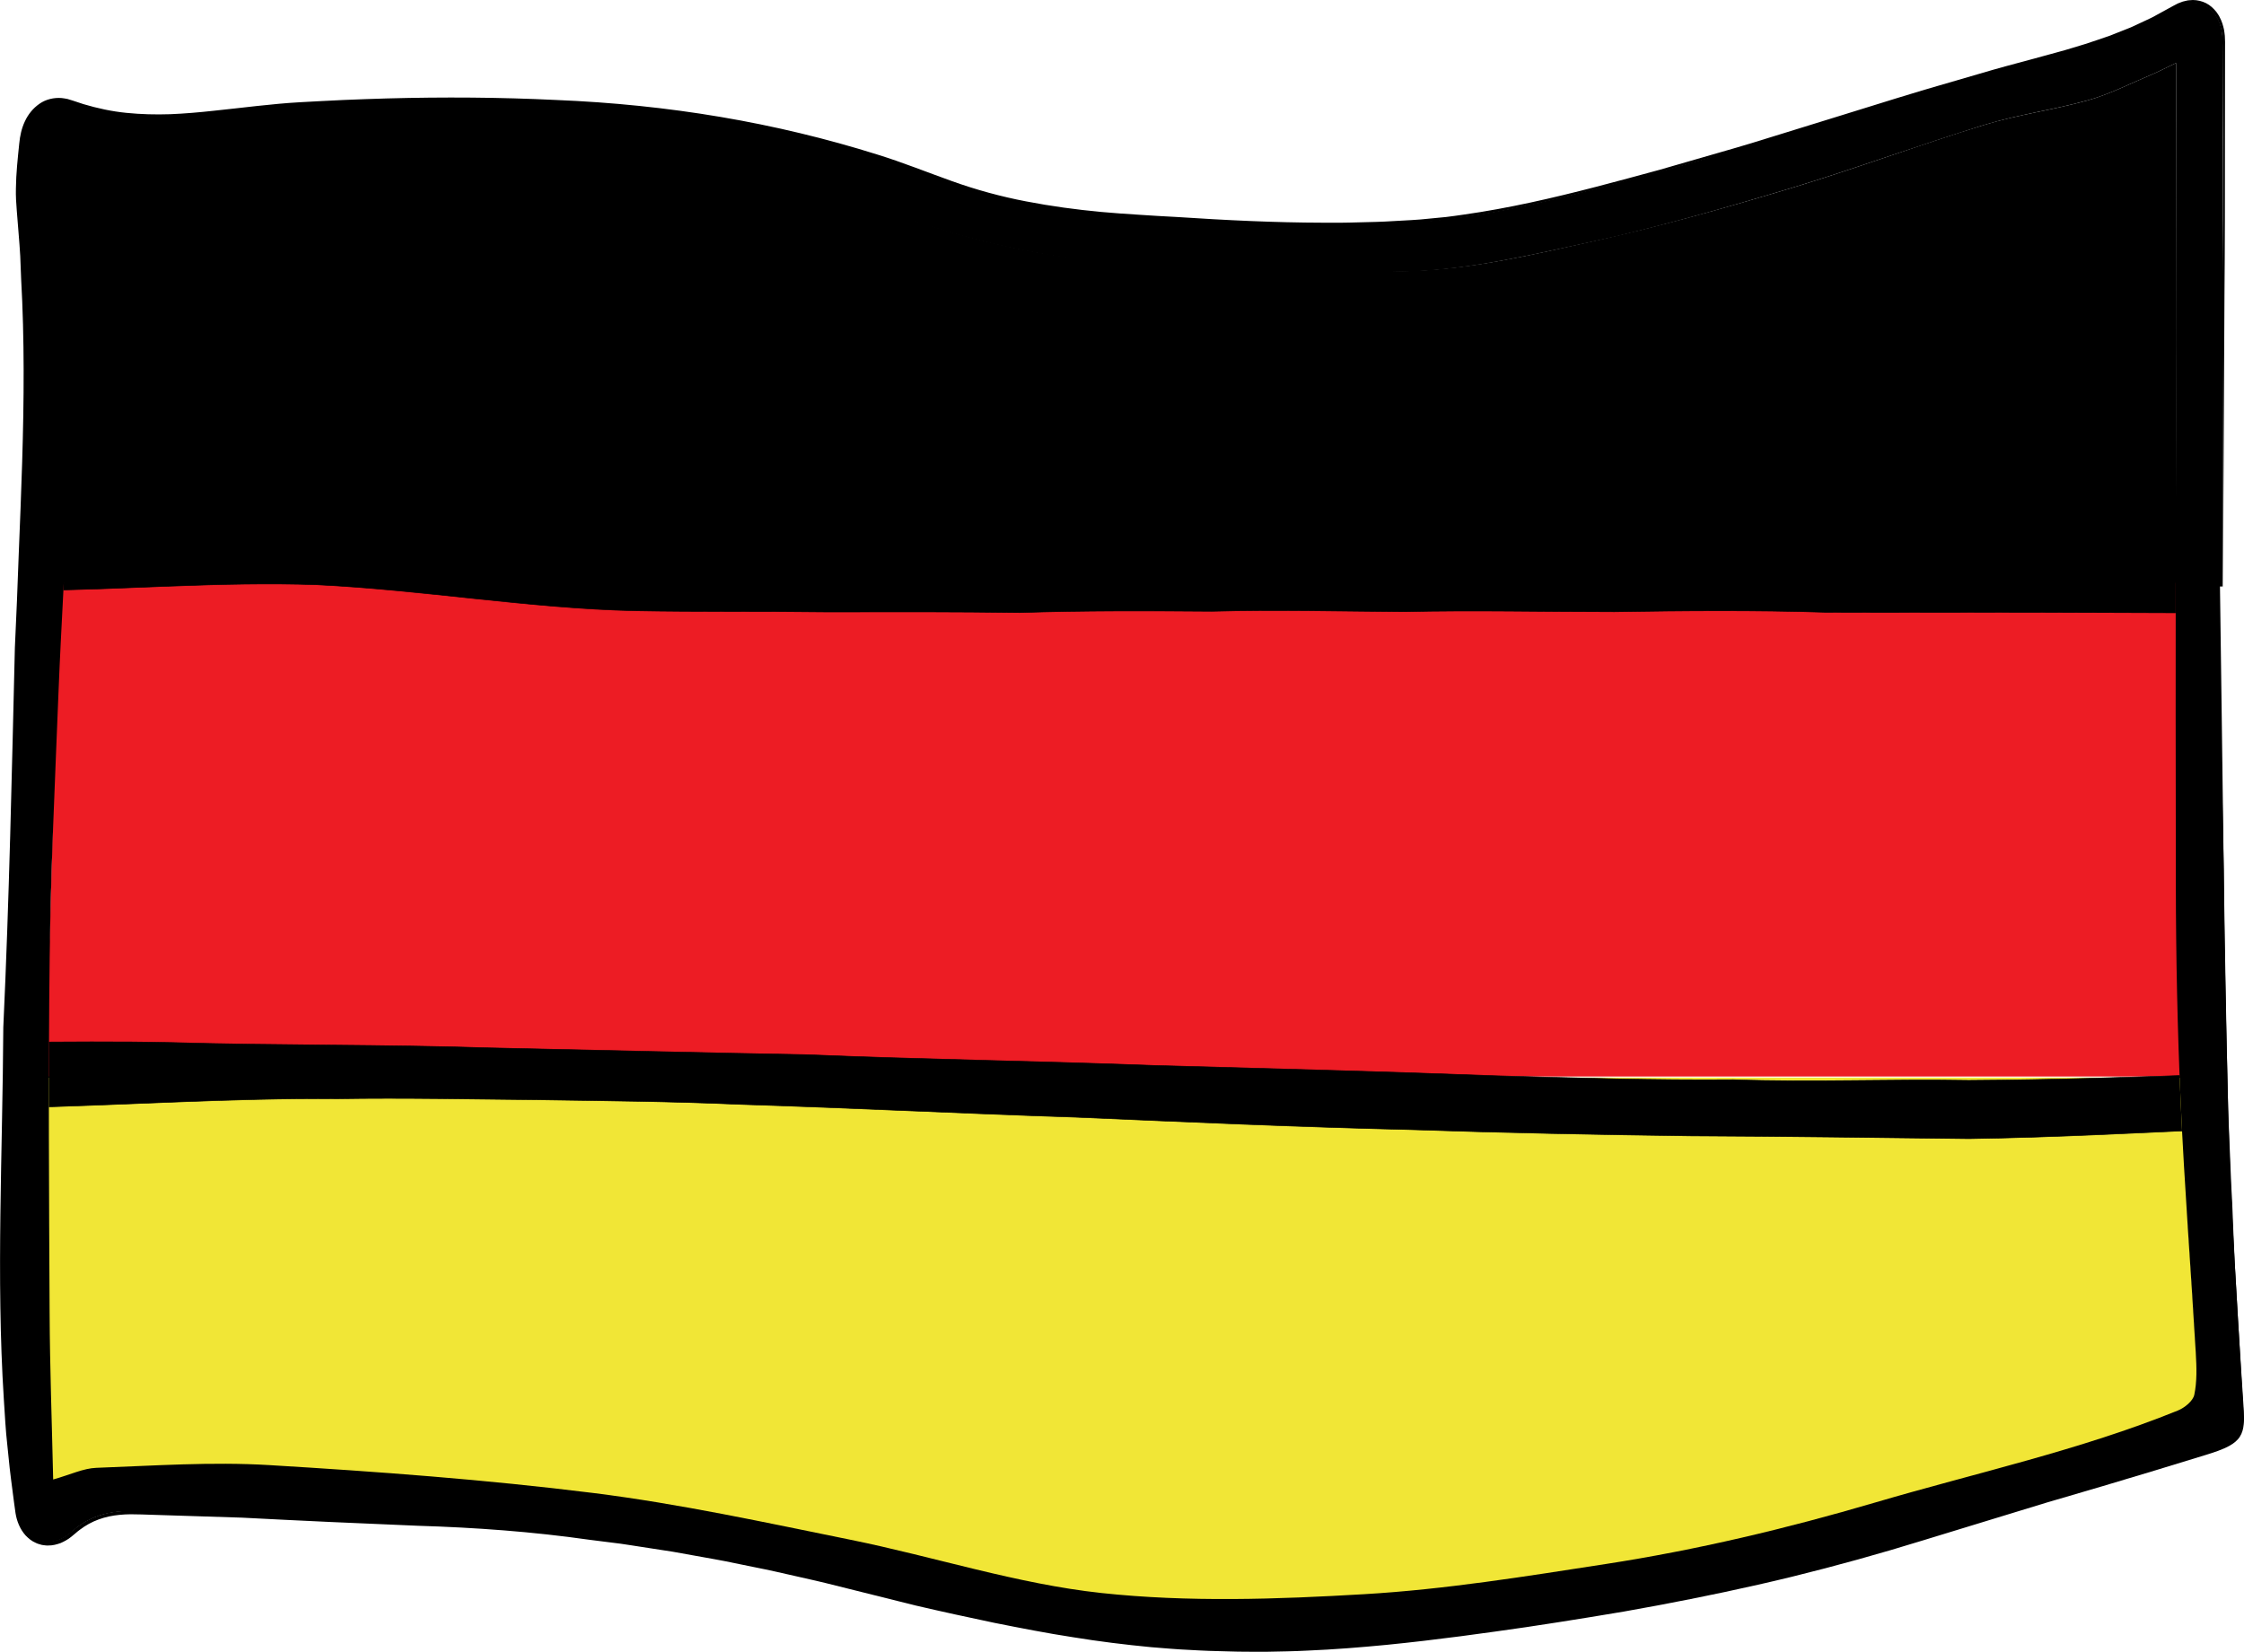 <?xml version="1.0" encoding="utf-8"?>
<!-- Generator: Adobe Illustrator 16.0.1, SVG Export Plug-In . SVG Version: 6.00 Build 0)  -->
<!DOCTYPE svg PUBLIC "-//W3C//DTD SVG 1.1//EN" "http://www.w3.org/Graphics/SVG/1.1/DTD/svg11.dtd">
<svg version="1.1" id="Layer_1" xmlns="http://www.w3.org/2000/svg" xmlns:xlink="http://www.w3.org/1999/xlink" x="0px" y="0px"
	 width="961.432px" height="707.911px" viewBox="0 0 961.432 707.911" enable-background="new 0 0 961.432 707.911"
	 xml:space="preserve">
<g>
	<path d="M951.139,251.366c1.109,75.055,1.695,150.117,3.529,225.15c1.055,42.389,4.081,84.732,6.425,127.086
		c0.661,11.885-1.014,14.902-15.056,19.178c-40.836,12.449-81.858,24.209-122.611,36.936
		c-47.971,14.992-96.783,25.662-146.264,33.434c-65.631,10.305-131.58,18.604-197.859,10.766
		c-35.873-4.238-71.478-12.559-106.592-21.576c-56.277-14.447-113.127-24.512-170.879-28.221
		c-47.316-3.033-94.729-4.301-142.1-6.418c-10.657-0.477-20.197,0.877-29.021,8.811c-9.299,8.375-20.831,4.129-22.665-8.732
		c-3.315-23.143-6.094-46.572-6.479-69.928c-0.745-44.889-0.234-89.812,0.807-134.701c1.592-68.707,3.825-137.406,6.272-206.085
		c1.758-49.08,4.584-98.099-0.696-147.166c-1.048-9.623,0.083-19.611,1.075-29.331C10.32,47.964,19.537,39.548,30.78,43.76
		c32.371,12.125,64.35,3.212,96.604,1.075c93.528-6.19,185.845-2.585,275.375,32.04c24.458,9.458,51.549,13.663,77.743,15.669
		c42.188,3.219,84.844,5.811,126.893,2.626c35.13-2.654,70.01-12.498,104.339-21.817c48.64-13.194,96.438-29.8,145.069-43.049
		c25.657-6.997,51.411-12.422,74.738-26.657c10.926-6.679,20.735,0.648,20.742,13.967c0.041,77.915,0.014,155.824,0.014,233.739
		C951.918,251.359,951.531,251.359,951.139,251.366z M932.334,26.988c-4.791,2.288-7.632,3.777-10.575,5.018
		c-8.961,3.757-17.723,8.286-26.967,10.905c-14.737,4.164-30.062,6.136-44.689,10.616c-27.813,8.521-55.14,18.791-82.987,27.167
		c-27.851,8.375-55.893,16.323-84.23,22.609c-26.05,5.784-52.526,12.14-78.936,12.843c-43.614,1.165-87.422-0.469-130.934-3.964
		c-25.719-2.061-51.604-7.92-76.351-15.717C361.916,85.526,327.76,71.788,291.473,68.5c-39.416-3.571-79.053-4.729-118.62-5.825
		c-19.584-0.538-39.754-1.248-58.725,2.854c-27.87,6.012-54.851,7.452-81.887-1.93c-8.064-2.799-8.438,0.345-7.638,7.293
		c1.861,16.289,4.067,32.619,4.48,48.984c0.711,28.718,0.725,57.477,0.015,86.201c-0.745,30.316-2.854,60.6-4.047,90.909
		c-1.475,37.734-3.288,75.476-3.764,113.224c-0.627,50.867-0.275,101.746-0.027,152.619c0.104,23.299,0.972,46.592,1.523,71.236
		c7.417-2.082,12.925-4.799,18.516-4.998c24.65-0.904,49.425-2.646,73.979-1.172c46.412,2.791,92.881,6.203,139.018,11.973
		c36.955,4.633,73.56,12.615,110.142,20.039c35.908,7.287,71.3,18.916,107.495,22.816c37.184,4.006,75.173,2.695,112.632,0.496
		c34.61-2.031,69.077-7.631,103.428-12.932c39.029-6.025,77.404-15.166,115.505-26.381c43.317-12.746,87.504-22.328,129.602-39.402
		c2.861-1.158,6.479-4.061,7.038-6.77c1.192-5.68,0.985-11.795,0.643-17.682c-2.097-35.922-4.889-71.809-6.487-107.758
		c-1.386-31.006-2.021-62.08-2.067-93.121c-0.192-96.858,0.034-193.71,0.11-290.568C932.348,68.748,932.334,48.895,932.334,26.988z"
		/>
	<g>
		<path fill="none" d="M951.139,251.366c1.109,75.055,1.695,150.117,3.529,225.15c1.055,42.389,4.081,84.732,6.425,127.086
			c0.661,11.885-1.014,14.902-15.056,19.178c-40.836,12.449-81.858,24.209-122.611,36.936
			c-47.971,14.992-96.783,25.662-146.264,33.434c-65.631,10.305-131.58,18.604-197.859,10.766
			c-35.873-4.238-71.478-12.559-106.592-21.576c-56.277-14.447-113.127-24.512-170.879-28.221
			c-47.316-3.033-94.729-4.301-142.1-6.418c-10.657-0.477-20.197,0.877-29.021,8.811c-9.299,8.375-20.831,4.129-22.665-8.732
			c-3.315-23.143-6.094-46.572-6.479-69.928c-0.745-44.889-0.234-89.812,0.807-134.701c1.592-68.707,3.825-137.406,6.272-206.085
			c1.758-49.08,4.584-98.099-0.696-147.166c-1.048-9.623,0.083-19.611,1.075-29.331C10.32,47.964,19.537,39.548,30.78,43.76
			c32.371,12.125,64.35,3.212,96.604,1.075c93.528-6.19,185.845-2.585,275.375,32.04c24.458,9.458,51.549,13.663,77.743,15.669
			c42.188,3.219,84.844,5.811,126.893,2.626c35.13-2.654,70.01-12.498,104.339-21.817c48.64-13.194,96.438-29.8,145.069-43.049
			c25.657-6.997,51.411-12.422,74.738-26.657c10.926-6.679,20.735,0.648,20.742,13.967c0.041,77.915,0.014,155.824,0.014,233.739
			C951.918,251.359,951.531,251.359,951.139,251.366z M932.334,26.988c-4.791,2.288-7.632,3.777-10.575,5.018
			c-8.961,3.757-17.723,8.286-26.967,10.905c-14.737,4.164-30.062,6.136-44.689,10.616c-27.813,8.521-55.14,18.791-82.987,27.167
			c-27.851,8.375-55.893,16.323-84.23,22.609c-26.05,5.784-52.526,12.14-78.936,12.843c-43.614,1.165-87.422-0.469-130.934-3.964
			c-25.719-2.061-51.604-7.92-76.351-15.717C361.916,85.526,327.76,71.788,291.473,68.5c-39.416-3.571-79.053-4.729-118.62-5.825
			c-19.584-0.538-39.754-1.248-58.725,2.854c-27.87,6.012-54.851,7.452-81.887-1.93c-8.064-2.799-8.438,0.345-7.638,7.293
			c1.861,16.289,4.067,32.619,4.48,48.984c0.711,28.718,0.725,57.477,0.015,86.201c-0.745,30.316-2.854,60.6-4.047,90.909
			c-1.475,37.734-3.288,75.476-3.764,113.224c-0.627,50.867-0.275,101.746-0.027,152.619c0.104,23.299,0.972,46.592,1.523,71.236
			c7.417-2.082,12.925-4.799,18.516-4.998c24.65-0.904,49.425-2.646,73.979-1.172c46.412,2.791,92.881,6.203,139.018,11.973
			c36.955,4.633,73.56,12.615,110.142,20.039c35.908,7.287,71.3,18.916,107.495,22.816c37.184,4.006,75.173,2.695,112.632,0.496
			c34.61-2.031,69.077-7.631,103.428-12.932c39.029-6.025,77.404-15.166,115.505-26.381c43.317-12.746,87.504-22.328,129.602-39.402
			c2.861-1.158,6.479-4.061,7.038-6.77c1.192-5.68,0.985-11.795,0.643-17.682c-2.097-35.922-4.889-71.809-6.487-107.758
			c-1.386-31.006-2.021-62.08-2.067-93.121c-0.192-96.858,0.034-193.71,0.11-290.568C932.348,68.748,932.334,48.895,932.334,26.988z
			"/>
		<g>
			<path d="M931.985,26.988c0.018,0,0.032,0.168,0.049,0.502c0.01,0.334,0.022,0.833,0.042,1.497
				c0.016,1.327,0.039,3.311,0.07,5.933c0.021,5.244,0.055,13.045,0.098,23.272c0.048,20.454,0.118,50.614,0.209,89.436
				c-0.438,38.803-0.35,86.25,0.204,141.326c0.257,27.529,0.373,56.953,0.351,88.144c0.133,15.591,0.269,31.623,0.407,48.08
				c0.223,8.229,0.448,16.561,0.677,24.996c0.11,4.221,0.223,8.465,0.334,12.736c0.139,4.27,0.149,8.572,0.408,12.889
				c0.903,17.271,1.841,34.951,2.898,53.021c0.58,9.033,1.168,18.164,1.762,27.393c0.303,4.613,0.605,9.25,0.912,13.912
				c0.29,4.662,0.66,9.338,0.863,14.064c0.137,4.732,0.08,9.494-1.018,14.258c-0.436,1.195-1.205,2.203-2.078,3.055
				c-0.853,0.885-1.841,1.613-2.872,2.271c-1.03,0.66-2.192,1.141-3.302,1.555l-3.364,1.301c-2.246,0.869-4.496,1.74-6.753,2.613
				c-2.26,0.865-4.506,1.785-6.813,2.547c-4.594,1.594-9.206,3.195-13.842,4.805c-18.646,6.125-37.896,11.502-57.465,16.926
				c-4.899,1.322-9.821,2.65-14.765,3.982c-4.942,1.33-9.91,2.65-14.872,4.055c-9.928,2.793-19.99,5.498-30.106,8.281
				c-20.252,5.514-40.987,10.432-62.104,15.23l-3.981,0.783c-1.329,0.264-2.675,0.443-4.013,0.67
				c-2.679,0.438-5.362,0.873-8.05,1.311c-5.371,0.896-10.763,1.795-16.172,2.697c-10.837,1.65-21.75,3.312-32.736,4.986
				c-5.498,0.814-11.014,1.633-16.548,2.453l-4.153,0.617l-4.174,0.529c-2.785,0.354-5.574,0.711-8.368,1.066
				c-2.794,0.359-5.593,0.719-8.396,1.078l-4.207,0.543c-1.405,0.17-2.819,0.27-4.23,0.408c-5.647,0.52-11.313,1.045-16.998,1.57
				c-22.766,1.426-45.838,2.352-69.2,2.244c-11.683,0.002-23.427-0.527-35.221-1.283c-2.942-0.264-5.891-0.525-8.843-0.789
				l-4.43-0.396c-1.476-0.166-2.946-0.381-4.422-0.568c-2.948-0.393-5.9-0.783-8.857-1.176c-2.943-0.463-5.876-1.021-8.821-1.531
				c-5.896-0.955-11.722-2.322-17.602-3.508c-2.934-0.621-5.848-1.332-8.779-1.994c-2.927-0.676-5.864-1.33-8.787-2.051
				c-11.713-2.801-23.451-5.709-35.288-8.4c-2.952-0.705-5.934-1.277-8.903-1.926c-2.979-0.619-5.941-1.283-8.941-1.867
				c-5.985-1.205-11.984-2.414-17.998-3.625c-12.023-2.4-24.104-4.814-36.233-7.236c-6.094-1.051-12.198-2.104-18.316-3.16
				c-3.061-0.506-6.11-1.115-9.189-1.543c-3.076-0.436-6.156-0.873-9.24-1.311c-6.17-0.852-12.332-1.822-18.539-2.596
				c-6.22-0.693-12.451-1.391-18.695-2.088c-3.122-0.352-6.246-0.705-9.374-1.059l-4.694-0.533l-4.708-0.438
				c-6.281-0.59-12.575-1.182-18.88-1.773c-3.152-0.301-6.309-0.6-9.467-0.9c-3.158-0.307-6.328-0.52-9.497-0.785
				c-6.338-0.514-12.688-1.027-19.052-1.543c-6.346-0.646-12.715-1.148-19.098-1.617c-6.385-0.451-12.78-0.9-19.188-1.354
				c-1.602-0.102-3.205-0.227-4.809-0.305l-4.811-0.148c-3.209-0.094-6.42-0.188-9.634-0.279c-3.212-0.152-6.435-0.049-9.657,0.008
				c-3.223,0.059-6.448,0.119-9.676,0.178c-12.911,0.412-25.869,1.076-38.883,1.605c-0.832,0.018-1.58,0.107-2.355,0.172
				c-0.771,0.053-1.542,0.258-2.313,0.377c-0.77,0.17-1.538,0.381-2.308,0.57l-2.305,0.699l-4.635,1.529l-2.345,0.75l-3.25,0.959
				l-0.472,0.137l-0.234,0.07l-0.059,0.018c-0.008-0.012-0.004-0.039-0.006-0.057l-0.002-0.125l-0.021-0.986l-0.042-1.965
				l-0.044-2.494l-0.079-4.898c-0.04-3.27-0.081-6.539-0.122-9.812c-0.222-12.838-0.443-25.637-0.664-38.395
				c-0.322-12.764-0.414-25.48-0.589-38.154c-0.303-25.348-0.841-50.52-0.564-75.498c0.283-12.502,0.565-24.951,0.847-37.352
				c0.064-3.1,0.128-6.195,0.192-9.287c0.066-3.094,0.091-6.184,0.243-9.27c0.225-6.17,0.449-12.328,0.674-18.473
				c0.416-12.289,0.69-24.529,0.888-36.72c0.312-12.186,0.467-24.323,0.403-36.415c0.753-24.145,2.409-53.064,3.381-79.005
				c0.277-6.485,0.547-12.788,0.804-18.788c0.251-6,0.603-11.694,0.646-16.975c0.227-10.555,0.49-19.419,0.807-25.632
				c-0.026-2.334-0.054-4.741-0.082-7.215c-0.025-2.474-0.018-5.013-0.121-7.609c-0.135-5.194-0.275-10.622-0.42-16.224
				c-0.111-5.601-0.227-11.376-0.343-17.265c-0.024-1.472-0.05-2.951-0.074-4.438l-0.035-2.232l-0.113-2.229
				c-0.153-2.976-0.307-5.972-0.461-8.982c-0.885-12.038-2.292-24.277-3.62-36.298c-0.161-1.493-0.344-3.014-0.406-4.598
				c-0.039-0.787-0.02-1.614,0.075-2.474c0.14-0.866,0.34-1.842,1.063-2.761c0.201-0.213,0.409-0.425,0.629-0.613
				c0.243-0.153,0.496-0.299,0.75-0.433c0.5-0.187,1.035-0.345,1.493-0.354c0.964-0.096,1.785,0.052,2.588,0.199
				c1.573,0.325,3.036,0.888,4.384,1.321c5.459,1.931,10.964,3.343,16.35,4.4c10.781,2.131,21.792,2.593,32.653,2.029
				c5.434-0.325,10.835-0.905,16.194-1.681c5.365-0.764,10.646-1.848,15.943-2.894c10.647-2.152,21.432-2.858,32.087-3.014
				c10.667-0.14,21.231,0.231,31.712,0.498c5.242,0.134,10.466,0.267,15.67,0.399c5.204,0.127,10.388,0.29,15.552,0.496
				c5.163,0.192,10.308,0.384,15.432,0.575c2.562,0.101,5.118,0.201,7.669,0.302c2.551,0.134,5.097,0.268,7.637,0.402
				c10.158,0.575,20.248,0.917,30.227,1.722c4.995,0.337,9.968,0.673,14.919,1.007c4.944,0.291,9.903,0.685,14.811,1.293
				c19.594,2.946,37.969,8.453,55.664,14.279c17.71,5.828,34.802,12.133,52.069,17.092c8.617,2.537,17.301,4.611,25.979,6.521
				c2.182,0.426,4.36,0.85,6.537,1.273l3.266,0.628l3.279,0.532l6.556,1.046l6.579,0.839c2.188,0.308,4.39,0.503,6.59,0.696
				c2.2,0.188,4.395,0.423,6.6,0.57c4.413,0.26,8.826,0.52,13.243,0.78c4.416,0.246,8.836,0.493,13.263,0.74
				c2.214,0.106,4.426,0.271,6.646,0.323c2.22,0.062,4.439,0.123,6.663,0.185c7.271,0.247,14.406,0.489,21.467,0.729
				c3.526,0.175,7.042,0.153,10.543,0.218c3.501,0.054,6.991,0.107,10.479,0.16c3.486,0.062,6.971,0.123,10.457,0.186
				c1.744,0.023,3.489,0.087,5.236,0.08c1.747-0.016,3.496-0.032,5.248-0.049c7.01-0.054,14.067-0.108,21.238-0.164
				c1.793-0.012,3.592-0.024,5.398-0.037c1.797-0.084,3.602-0.169,5.415-0.254c1.812-0.105,3.639-0.132,5.467-0.303
				c1.828-0.172,3.666-0.345,5.515-0.519c7.396-0.696,14.921-1.869,22.654-3.191c3.859-0.722,7.776-1.456,11.748-2.262
				c3.967-0.84,8.004-1.656,12.101-2.583c8.194-1.807,16.693-3.711,25.47-5.873c24.473-6.021,48.188-12.671,70.231-19.205
				c1.38-0.401,2.753-0.801,4.12-1.197c1.358-0.421,2.711-0.84,4.058-1.257c2.69-0.836,5.354-1.663,7.99-2.481
				c2.638-0.817,5.245-1.626,7.822-2.425c2.576-0.803,5.104-1.667,7.608-2.481c10.007-3.314,19.497-6.458,28.341-9.388
				c2.217-0.717,4.402-1.423,6.556-2.119c2.165-0.667,4.298-1.325,6.399-1.973c4.201-1.299,8.274-2.56,12.223-3.78
				c0.99-0.294,1.955-0.635,2.942-0.886c0.987-0.255,1.965-0.507,2.935-0.758c1.939-0.502,3.847-0.995,5.72-1.48
				c1.864-0.521,3.729-0.877,5.55-1.27c1.82-0.388,3.608-0.769,5.364-1.143c7.007-1.512,13.512-2.722,19.347-4.274
				c1.465-0.363,2.896-0.718,4.292-1.063c0.35-0.087,0.695-0.173,1.041-0.259c0.336-0.111,0.67-0.223,1.002-0.333
				c0.664-0.22,1.318-0.438,1.967-0.652c1.294-0.43,2.554-0.849,3.779-1.256c1.199-0.487,2.365-0.962,3.496-1.422
				c1.132-0.462,2.229-0.911,3.293-1.347c1.051-0.468,2.068-0.921,3.054-1.359c1.971-0.876,3.808-1.692,5.507-2.447
				c1.703-0.754,3.271-1.446,4.698-2.078c1.406-0.658,2.676-1.252,3.808-1.781c4.511-2.188,6.806-3.363,6.806-3.363
				c-0.027-0.059-0.626,0.182-1.781,0.711c-1.148,0.542-2.863,1.352-5.131,2.424c-1.131,0.523-2.4,1.111-3.806,1.762
				c-1.43,0.633-2.996,1.326-4.7,2.08c-1.697,0.762-3.53,1.585-5.498,2.468c-0.982,0.443-1.997,0.902-3.046,1.376
				c-1.061,0.441-2.152,0.896-3.278,1.366c-1.127,0.468-2.287,0.95-3.481,1.446c-1.22,0.417-2.474,0.846-3.762,1.285
				c-0.645,0.221-1.297,0.443-1.958,0.67c-0.331,0.112-0.664,0.227-0.998,0.341c-0.344,0.089-0.688,0.179-1.037,0.269
				c-1.393,0.359-2.817,0.729-4.278,1.105c-5.817,1.612-12.311,2.897-19.298,4.498c-1.748,0.396-3.53,0.799-5.347,1.211
				c-1.812,0.416-3.672,0.796-5.526,1.343c-1.861,0.51-3.758,1.028-5.686,1.556c-0.964,0.264-1.936,0.529-2.916,0.798
				c-0.981,0.264-1.943,0.618-2.928,0.927c-3.927,1.279-7.979,2.6-12.156,3.961c-2.09,0.68-4.211,1.37-6.362,2.07
				c-2.142,0.73-4.314,1.472-6.519,2.223c-8.871,2.855-18.22,5.93-28.035,9.194c-2.454,0.815-4.938,1.642-7.452,2.478
				c-2.524,0.8-5.08,1.609-7.665,2.429c-2.583,0.823-5.195,1.656-7.839,2.499c-2.64,0.851-5.312,1.705-8.034,2.5
				c-21.696,6.615-45.369,13.543-71.133,19.757c-8.457,1.916-16.547,3.64-24.342,5.31c-7.79,1.69-15.3,3.245-22.628,4.645
				c-14.652,2.783-28.652,4.779-42.688,5.193c-7.008,0.141-13.996,0.281-21.059,0.423c-3.531,0.063-7.082,0.128-10.663,0.192
				c-3.581-0.047-7.192-0.094-10.845-0.142c-7.308-0.113-14.783-0.215-22.519-0.416c-7.729-0.369-15.719-0.781-24.062-1.25
				c-8.354-0.241-16.921-0.937-25.686-1.488c-4.38-0.293-8.807-0.59-13.272-0.889c-2.234-0.118-4.475-0.402-6.726-0.6
				c-2.249-0.231-4.515-0.396-6.77-0.729c-2.258-0.298-4.524-0.597-6.799-0.896c-2.271-0.324-4.535-0.733-6.813-1.098l-3.419-0.564
				l-3.411-0.662c-2.274-0.451-4.556-0.902-6.841-1.354c-9.106-1.977-18.223-4.266-27.271-6.871
				c-18.087-5.272-35.871-11.703-53.562-17.262c-17.668-5.585-35.304-10.3-52.551-12.592c-8.061-1.183-17.154-1.635-26.812-2.36
				c-2.415-0.17-4.868-0.342-7.354-0.517c-2.484-0.178-5.002-0.363-7.554-0.458c-5.1-0.239-10.311-0.482-15.593-0.729
				c-10.561-0.573-21.426-0.854-32.26-1.276c-10.838-0.408-21.65-0.815-32.129-1.21c-10.479-0.351-21.033-0.808-31.652-0.734
				c-10.609,0.088-21.325,0.747-31.87,2.876c-5.29,1.044-10.612,2.146-15.999,2.938c-5.386,0.805-10.818,1.428-16.291,1.811
				c-10.943,0.678-22.071,0.396-33.069-1.498c-5.483-0.994-10.929-2.344-16.243-4.146c-1.352-0.415-2.644-0.907-3.933-1.214
				c-0.324-0.096-0.646-0.144-0.966-0.198c-0.324-0.07-0.638-0.094-0.947-0.105c-0.625-0.048-1.206,0.04-1.627,0.265
				c-0.854,0.385-1.114,1.709-1.136,3.014c-0.025,1.323,0.11,2.703,0.263,4.084c0.632,5.572,1.308,11.151,1.905,16.77
				c0.303,2.807,0.605,5.619,0.909,8.435c0.246,2.823,0.494,5.651,0.741,8.483c0.294,2.828,0.397,5.678,0.54,8.527l0.213,4.279
				c0.072,1.427,0.154,2.855,0.15,4.282c0.075,5.71,0.151,11.437,0.228,17.179c0.085,5.742,0.17,11.501,0.256,17.274
				c0.026,2.888,0.134,5.778,0.1,8.673c-0.021,2.896-0.042,5.794-0.063,8.697c-0.166,5.809-0.294,11.632-0.394,17.471
				c-0.043,2.919-0.086,5.842-0.129,8.77c-0.062,2.926-0.009,5.859-0.159,8.791c-0.393,11.734-0.786,23.529-1.182,35.383
				c-0.345,11.861-0.892,23.75-1.412,35.708c-0.295,5.977-0.591,11.967-0.888,17.972c-0.273,6.007-0.577,12.027-0.921,18.06
				c-0.373,12.074-0.746,24.203-1.121,36.386c-0.252,12.18-0.505,24.413-0.759,36.697c-0.153,6.142-0.307,12.296-0.46,18.464
				c-0.113,3.082-0.1,6.172-0.129,9.264c-0.027,3.094-0.056,6.189-0.084,9.287c-0.13,12.395-0.336,24.84-0.647,37.336
				c0.308,24.965,0.419,50.139,0.298,75.484c-0.037,12.674-0.156,25.395,0.082,38.143c0.104,6.375,0.207,12.76,0.31,19.154
				c0.144,6.396,0.378,12.803,0.611,19.219c0.034,3.273,0.067,6.545,0.102,9.812l0.062,4.9l0.033,2.41l0.001,0.582l0.002,0.301
				c-0.02,0.076,0.042,0.043,0.087,0.031l0.14-0.037l1.59-0.453l2.322-0.729l4.658-1.516l2.365-0.701
				c0.805-0.197,1.604-0.412,2.416-0.588c0.826-0.127,1.635-0.334,2.475-0.391c0.834-0.064,1.683-0.156,2.484-0.168
				c13.002-0.461,25.968-1.053,38.907-1.441c3.236-0.055,6.471-0.109,9.702-0.168c3.232-0.055,6.461-0.162,9.689-0.02
				c3.229,0.082,6.455,0.162,9.679,0.244l4.834,0.119c1.608,0.064,3.21,0.178,4.814,0.266c6.415,0.367,12.819,0.736,19.212,1.104
				c6.394,0.357,12.775,0.721,19.141,1.189c6.363,0.574,12.715,1.148,19.055,1.723c3.169,0.287,6.34,0.52,9.5,0.838
				c3.161,0.311,6.319,0.621,9.475,0.932c6.312,0.598,12.611,1.191,18.898,1.787l4.715,0.432l4.701,0.523
				c3.133,0.346,6.262,0.689,9.389,1.035c6.256,0.676,12.499,1.35,18.73,2.02c6.223,0.748,12.411,1.697,18.602,2.527
				c3.095,0.428,6.186,0.854,9.273,1.281c3.09,0.418,6.145,1.02,9.215,1.52c6.131,1.051,12.25,2.1,18.356,3.145
				c12.12,2.533,24.188,5.055,36.199,7.564c6.007,1.246,11.998,2.49,17.978,3.73c2.992,0.598,5.972,1.277,8.953,1.912
				c2.977,0.66,5.969,1.246,8.924,1.959c11.854,2.73,23.599,5.646,35.305,8.416c2.923,0.715,5.854,1.359,8.777,2.023
				c2.928,0.648,5.841,1.346,8.768,1.953c5.863,1.15,11.683,2.477,17.553,3.381c2.928,0.512,5.845,1.078,8.77,1.551
				c2.937,0.402,5.866,0.807,8.794,1.207c1.464,0.195,2.924,0.418,4.391,0.592l4.407,0.42c2.938,0.283,5.871,0.564,8.801,0.846
				c11.741,0.836,23.444,1.457,35.1,1.525c23.301,0.246,46.372-0.627,69.082-2.365c5.666-0.533,11.314-1.066,16.948-1.598
				c1.406-0.139,2.814-0.238,4.218-0.406l4.199-0.541c2.798-0.355,5.592-0.713,8.38-1.068c2.789-0.352,5.573-0.701,8.354-1.053
				l4.167-0.521l4.15-0.611c5.529-0.812,11.04-1.623,16.533-2.432c5.496-0.779,10.963-1.664,16.416-2.502
				c5.448-0.861,10.895-1.658,16.295-2.561c5.389-0.947,10.76-1.895,16.109-2.834c2.677-0.473,5.347-0.943,8.012-1.414
				c1.331-0.246,2.669-0.447,3.989-0.73l3.958-0.854c21.188-4.174,41.946-8.936,62.151-14.51
				c10.096-2.814,20.104-5.602,30.024-8.518c4.953-1.465,9.906-2.852,14.834-4.248c4.925-1.404,9.828-2.801,14.713-4.193
				c19.593-5.328,38.845-10.561,57.487-16.531c4.635-1.568,9.245-3.131,13.837-4.686c2.31-0.742,4.554-1.643,6.812-2.486
				c2.256-0.854,4.506-1.703,6.751-2.553l3.363-1.271c1.162-0.43,2.147-0.826,3.106-1.428c0.946-0.594,1.87-1.266,2.64-2.053
				c0.8-0.76,1.459-1.654,1.787-2.549c0.188-0.389,0.251-1.018,0.342-1.586l0.265-1.721c0.075-0.574,0.21-1.141,0.236-1.725
				l0.103-1.746c0.201-2.318,0.113-4.668,0.097-7.004c-2.209-37.678-4.331-73.852-6.354-108.379
				c-0.304-4.316-0.359-8.619-0.54-12.891c-0.153-4.273-0.305-8.52-0.456-12.74c-0.303-8.441-0.601-16.777-0.896-25.008
				c-0.24-16.469-0.475-32.512-0.701-48.111c-0.101-31.191-0.171-60.615-0.119-88.146c0.534-57.157,0.121-102.524,0.544-141.328
				c0.213-38.821,0.378-68.981,0.49-89.436c0.021-10.228,0.041-18.028,0.053-23.272c-0.012-2.622-0.021-4.605-0.027-5.933
				c-0.012-0.664-0.021-1.163-0.026-1.497C932.012,27.156,932,26.988,931.985,26.988z"/>
		</g>
		<g>
			<path d="M951.145,251.715c0-0.024,0.347-0.051,1.157-0.08l0.285-0.011l-0.008-0.271c-0.21-7.026-0.206-51.068-0.431-125.353
				c0.21-20.346,0.286-42.957,0.239-67.702c-0.052-12.373-0.105-25.278-0.163-38.701c-0.006-1.678-0.02-3.365-0.238-5.037
				c-0.134-0.833-0.224-1.676-0.475-2.487l-0.32-1.229l-0.456-1.188c-1.197-3.155-3.538-5.999-6.689-7.365l-1.197-0.46l-1.257-0.266
				c-0.415-0.118-0.849-0.105-1.277-0.133c-0.429-0.005-0.856-0.084-1.285-0.008l-1.287,0.132c-0.429,0.051-0.842,0.196-1.264,0.289
				c-0.854,0.16-1.644,0.55-2.457,0.857c-1.562,0.748-3.08,1.666-4.649,2.553c-1.559,0.891-3.123,1.784-4.694,2.683
				c-1.548,0.944-3.201,1.701-4.849,2.487c-1.646,0.787-3.301,1.579-4.961,2.373c-0.822,0.418-1.679,0.763-2.536,1.104
				c-0.856,0.347-1.715,0.694-2.575,1.043c-1.721,0.696-3.449,1.395-5.184,2.097c-3.538,1.21-7.08,2.521-10.702,3.672
				c-3.639,1.091-7.278,2.304-11.002,3.304c-7.418,2.129-15.001,4.082-22.657,6.168c-3.843,0.996-7.667,2.174-11.542,3.272
				c-3.871,1.115-7.771,2.238-11.697,3.369c-15.742,4.396-31.795,9.416-48.328,14.379c-8.269,2.483-16.644,5-25.124,7.547
				c-4.241,1.269-8.51,2.544-12.805,3.828c-4.291,1.294-8.654,2.442-13.021,3.68c-8.728,2.469-17.559,4.967-26.491,7.494
				c-8.963,2.418-18.025,4.87-27.21,7.273c-18.369,4.776-37.275,9.287-56.881,12.173c-2.451,0.345-4.899,0.761-7.372,1.05
				c-2.477,0.256-4.957,0.512-7.445,0.769c-4.971,0.605-9.994,0.797-15.032,1.14c-5.037,0.381-10.109,0.498-15.204,0.664
				c-2.548,0.066-5.101,0.202-7.661,0.213c-2.56,0.016-5.126,0.032-7.697,0.048c-20.58,0.099-41.527-0.771-62.79-2.077
				c-5.316-0.341-10.649-0.736-16.003-1.166c-2.678-0.213-5.359-0.428-8.048-0.642c-2.688-0.251-5.381-0.503-8.079-0.755
				c-10.783-1.127-21.614-2.672-32.425-4.805c-10.815-2.101-21.563-5.012-32.133-8.697c-10.58-3.658-21.06-7.691-31.979-10.742
				c-21.456-7.165-43.84-12.634-66.795-16.508c-22.959-3.883-46.481-6.181-70.325-7.223c-23.825-1.471-48.02-1.59-72.453-0.778
				c-6.109,0.165-12.231,0.52-18.373,0.774c-6.141,0.3-12.291,0.722-18.463,1.078c-12.317,0.768-24.625,2.538-37.087,3.845
				c-6.228,0.634-12.492,1.142-18.798,1.368c-6.307,0.178-12.651,0.001-18.979-0.65c-6.334-0.64-12.605-1.995-18.74-3.828
				l-4.567-1.508l-2.167-0.664c-0.734-0.117-1.466-0.29-2.203-0.349c-2.943-0.226-5.957,0.451-8.383,2.162
				c-2.431,1.682-4.385,4.092-5.637,6.854c-1.293,2.771-1.926,5.755-2.211,8.89c-0.621,6.37-1.281,12.732-1.311,19.089
				c-0.064,3.186,0.154,6.332,0.445,9.504c0.283,3.22,0.566,6.442,0.85,9.669c0.26,3.228,0.609,6.453,0.787,9.693
				c0.159,3.24,0.318,6.484,0.478,9.732c1.472,25.979,1.103,52.223,0.221,78.596c-0.503,13.182-1.007,26.415-1.514,39.698
				c-0.461,13.284-0.925,26.619-1.39,40.005c-2.717,53.451-2.939,107.761-5.44,162.63c-0.442,13.453-0.623,26.873-0.817,40.248
				c-0.074,6.688-0.148,13.365-0.222,20.031c-0.028,3.334-0.056,6.664-0.084,9.992c0.041,3.328,0.082,6.652,0.123,9.975
				c0.166,13.287,0.332,26.525,0.497,39.717c0.033,3.297,0.067,6.592,0.102,9.883l0.043,4.934c0.004,1.646,0.023,3.287,0.117,4.922
				c0.139,3.271,0.278,6.541,0.417,9.807l0.197,4.896c0.081,1.631,0.248,3.258,0.366,4.885c0.449,6.521,0.738,13.045,1.449,19.527
				c0.311,3.244,0.621,6.486,0.931,9.727c0.317,3.238,0.745,6.463,1.114,9.689c0.396,3.221,0.743,6.465,1.185,9.654
				c0.46,3.133,1.646,6.195,3.722,8.584c1.074,1.135,2.294,2.191,3.754,2.805c0.351,0.184,0.708,0.35,1.094,0.441l1.132,0.342
				c0.782,0.086,1.559,0.291,2.354,0.229c1.591,0.068,3.151-0.363,4.653-0.863c1.463-0.625,2.881-1.381,4.131-2.383
				c1.275-0.951,2.444-2.1,3.768-3.025c1.284-0.982,2.669-1.824,4.075-2.613c2.844-1.531,5.917-2.605,9.063-3.283
				c3.156-0.646,6.375-0.918,9.584-0.953c3.214-0.018,6.409,0.146,9.604,0.215c12.779,0.342,25.508,0.525,38.188,0.49
				c25.319,0.846,55.63,2.365,82.861,3.719c3.403,0.174,6.759,0.346,10.051,0.514c1.646,0.086,3.276,0.172,4.888,0.256
				c1.611,0.127,3.205,0.252,4.778,0.377c6.293,0.52,12.27,0.998,17.796,1.508c5.511,0.648,10.58,1.246,15.083,1.775
				c2.249,0.281,4.357,0.533,6.304,0.809c1.94,0.312,3.725,0.604,5.337,0.863c4.875,0.537,10.057,1.109,15.483,1.707
				c5.404,0.771,11.053,1.576,16.882,2.406c1.457,0.213,2.925,0.43,4.403,0.646c1.473,0.25,2.956,0.5,4.448,0.754
				c2.983,0.52,6.004,1.045,9.054,1.576c3.048,0.543,6.132,1.059,9.225,1.648c3.086,0.621,6.192,1.248,9.313,1.879
				c3.12,0.637,6.254,1.275,9.396,1.914c3.141,0.641,6.26,1.404,9.392,2.105c3.129,0.719,6.255,1.438,9.372,2.152
				c1.558,0.363,3.112,0.729,4.664,1.09c1.545,0.391,3.086,0.779,4.624,1.17c6.143,1.572,12.219,3.129,18.168,4.652
				c5.93,1.557,11.731,3.076,17.348,4.551c11.239,2.906,22.475,5.521,33.665,7.988c11.216,2.338,22.381,4.588,33.559,6.291
				c11.155,1.828,22.311,3.148,33.404,4.152c5.559,0.396,11.089,0.881,16.618,1.068c2.764,0.109,5.519,0.293,8.274,0.342
				c2.755,0.055,5.504,0.109,8.249,0.166c2.743,0.076,5.484,0.016,8.221,0.012c2.736-0.029,5.467,0.004,8.19-0.07
				c5.449-0.156,10.881-0.229,16.283-0.521c10.812-0.416,21.523-1.248,32.14-2.141c21.221-1.949,42.021-4.688,62.352-8.021
				c20.435-2.791,40.192-5.727,59.418-9.16c19.216-3.49,37.902-7.406,56.229-11.795c18.298-4.502,36.221-9.496,53.919-15.061
				c17.729-5.48,35.39-11.041,53.166-16.766c14.556-4.641,28.616-8.902,42.633-13.137c7.015-2.098,14.016-4.189,21.064-6.297
				c3.521-1.07,7.109-2.027,10.505-3.283c3.322-1.287,6.822-2.799,8.307-5.74c1.506-2.938,1.297-6.836,1.157-10.57
				c-0.206-3.824-0.415-7.686-0.626-11.592c-0.431-7.811-0.869-15.805-1.321-24.045c-0.476-8.238-0.964-16.725-1.471-25.52
				c-0.479-8.799-0.975-17.91-1.489-27.396c-0.446-6.604-0.678-13.184-0.951-19.705c-0.248-6.521-0.494-12.988-0.738-19.383
				c-0.211-12.787-0.417-25.281-0.615-37.342c-0.321-24.123-0.62-46.517-0.881-66.06c-0.12-39.069-0.358-69.386-0.668-89.935
				c-0.289-20.55-0.573-31.331-0.573-31.331c-0.064,0.001-0.102,0.676-0.111,2.008c-0.011,1.333,0.003,3.323,0.039,5.955
				c0.1,5.265,0.248,13.097,0.442,23.371c0.402,20.547,0.996,50.859,1.763,89.919c0.091,19.543,0.474,41.273,0.996,65.061
				c0.277,11.893,0.567,24.301,0.87,37.209c0.211,6.451,0.522,13.023,0.787,19.721c0.289,6.697,0.507,13.52,0.941,20.451
				c0.348,9.082,0.703,17.752,1.104,26.102c0.478,8.346,0.937,16.373,1.383,24.188c0.491,7.809,0.969,15.4,1.438,22.875
				c0.245,3.734,0.488,7.441,0.731,11.131c0.114,1.846,0.263,3.68,0.351,5.525c0.092,1.842,0.146,3.691-0.049,5.545
				c-0.183,1.838-0.635,3.723-1.68,5.318c-1.031,1.605-2.57,2.797-4.184,3.723c-1.615,0.947-3.346,1.643-5.08,2.293
				c-1.739,0.643-3.51,1.211-5.276,1.756c-7.082,2.166-14.238,4.355-21.562,6.596c-14.654,4.461-30.027,8.996-46.846,13.895
				c-16.748,5.123-34.459,10.539-52.698,16.117c-18.231,5.646-37.157,10.918-56.322,15.629c-19.174,4.68-38.592,8.729-57.725,12.322
				c-4.79,0.869-9.557,1.734-14.295,2.596c-4.75,0.785-9.471,1.57-14.156,2.348c-9.368,1.553-18.61,2.947-27.653,4.324
				c-16.98,2.449-37.772,5.406-59.886,7.596c-11.059,1.066-22.44,1.982-33.825,2.449c-5.689,0.301-11.381,0.387-17.023,0.49
				c-2.82,0.064-5.632-0.006-8.424-0.008c-2.793-0.029-5.569-0.012-8.322-0.137c-2.752-0.078-5.509-0.154-8.271-0.23
				c-2.763-0.068-5.525-0.273-8.296-0.404c-5.543-0.229-11.09-0.752-16.659-1.186c-11.123-1.07-22.298-2.439-33.478-4.271
				c-11.198-1.709-22.389-3.92-33.646-6.154c-11.23-2.361-22.522-4.809-33.84-7.457c-11.271-2.814-22.612-5.646-34.023-8.498
				c-2.854-0.689-5.7-1.451-8.578-2.088c-2.875-0.65-5.754-1.305-8.637-1.959c-5.766-1.311-11.543-2.648-17.381-3.787
				c-2.914-0.596-5.832-1.189-8.754-1.785c-2.924-0.59-5.845-1.219-8.793-1.719c-5.887-1.057-11.791-2.115-17.713-3.176
				c-5.943-0.918-11.904-1.84-17.882-2.762l-4.488-0.676l-4.509-0.57c-3.008-0.379-6.02-0.76-9.036-1.141
				c-24.099-3.438-48.653-5.24-73.507-5.988c-24.838-1.008-49.904-2.145-75.22-3.475c-12.663-0.4-25.384-0.805-38.161-1.209
				c-3.194-0.084-6.408-0.256-9.53-0.238c-3.138,0.033-6.252,0.309-9.276,0.938c-3.012,0.666-5.926,1.703-8.616,3.18
				c-1.331,0.764-2.642,1.57-3.858,2.52l-0.919,0.701l-0.881,0.756c-0.554,0.482-1.244,1.043-1.919,1.588
				c-1.345,1.096-2.897,1.955-4.523,2.662c-1.677,0.586-3.439,1.086-5.278,1.035c-0.913,0.072-1.821-0.137-2.73-0.24
				c-0.444-0.115-0.886-0.25-1.327-0.379c-0.449-0.109-0.869-0.293-1.281-0.498c-1.712-0.705-3.148-1.904-4.397-3.201
				c-2.419-2.713-3.759-6.129-4.303-9.531c-0.492-3.275-0.867-6.461-1.3-9.701c-0.404-3.229-0.864-6.455-1.211-9.699
				c-0.334-3.248-0.668-6.498-1.003-9.752c-0.75-6.496-1.059-13.057-1.493-19.607c-3.35-52.426-0.523-105.643-0.229-159.496
				C3.964,385.364,5.07,331.08,6.371,277.577c0.641-13.382,1.182-26.716,1.65-40.001c0.553-13.283,1.068-26.515,1.481-39.695
				c0.802-26.356,1.013-52.539-0.448-78.415c-0.127-3.237-0.254-6.471-0.381-9.7c-0.146-3.229-0.468-6.441-0.698-9.658
				c-0.257-3.215-0.513-6.427-0.769-9.634c-0.274-3.236-0.475-6.498-0.389-9.735c0.075-6.483,0.779-12.892,1.431-19.259
				c0.304-3.212,1.002-6.495,2.413-9.471c1.373-2.988,3.524-5.663,6.277-7.551c2.742-1.923,6.215-2.705,9.521-2.433
				c0.827,0.068,1.64,0.257,2.457,0.395l2.357,0.726l4.482,1.481c6.021,1.799,12.18,3.128,18.416,3.743
				c6.231,0.627,12.492,0.782,18.731,0.576c6.241-0.254,12.457-0.795,18.65-1.473c12.408-1.273,24.771-2.98,37.173-3.67
				c6.183-0.316,12.344-0.695,18.495-0.953c6.153-0.213,12.284-0.526,18.404-0.656c24.476-0.672,48.695-0.505,72.591,0.655
				c23.904,0.967,47.485,3.362,70.508,7.266c23.023,3.896,45.479,9.307,67.15,16.112c10.851,3.355,21.369,7.613,31.842,11.348
				c10.45,3.76,21.136,6.678,31.905,8.732c10.764,2.088,21.562,3.535,32.316,4.538c2.691,0.22,5.377,0.438,8.059,0.657
				c2.688,0.18,5.371,0.36,8.048,0.54c5.354,0.359,10.688,0.681,16.003,0.948c21.231,1.401,42.128,2.41,62.656,2.458
				c2.564,0.003,5.126,0.006,7.68,0.009c2.555,0.007,5.1-0.109,7.642-0.158c5.081-0.129,10.144-0.209,15.166-0.553
				c5.023-0.306,10.041-0.461,14.987-1.03c2.479-0.239,4.951-0.478,7.417-0.715c2.463-0.271,4.906-0.672,7.352-0.999
				c19.55-2.754,38.447-7.165,56.808-11.912c9.18-2.389,18.24-4.845,27.195-7.287c8.914-2.572,17.727-5.115,26.436-7.628
				c4.351-1.279,8.695-2.468,12.974-3.803c4.28-1.322,8.535-2.638,12.766-3.943c8.456-2.618,16.809-5.202,25.054-7.755
				c16.502-5.09,32.524-10.208,48.276-14.67c3.928-1.145,7.829-2.281,11.701-3.41c3.879-1.108,7.705-2.294,11.553-3.296
				c7.672-2.099,15.247-4.046,22.641-6.149c3.719-0.99,7.332-2.183,10.957-3.253c3.604-1.128,7.117-2.41,10.637-3.589
				c1.724-0.684,3.438-1.364,5.146-2.042c0.854-0.339,1.706-0.677,2.558-1.014c0.854-0.332,1.702-0.667,2.519-1.072
				c1.647-0.771,3.29-1.538,4.924-2.303c1.637-0.762,3.28-1.493,4.816-2.41c1.627-0.891,3.243-1.776,4.851-2.656
				c0.81-0.442,1.617-0.884,2.421-1.323l1.291-0.681l0.646-0.335l0.686-0.263l1.367-0.519c0.473-0.13,0.955-0.232,1.431-0.348
				l0.715-0.165l0.736-0.07C938.53,0.07,939.018,0.001,939.51,0c1.98,0.008,3.941,0.497,5.695,1.367
				c1.758,0.893,3.185,2.248,4.373,3.718c0.535,0.779,1.102,1.539,1.484,2.389c0.467,0.814,0.769,1.686,1.084,2.548
				c0.325,0.859,0.474,1.761,0.714,2.635c0.13,0.891,0.279,1.78,0.361,2.668c0.033,0.884,0.097,1.792,0.101,2.647
				c-0.003,0.852-0.005,1.699-0.008,2.545c-0.017,13.524-0.031,26.362-0.048,38.599c-0.006,24.472,0.001,46.539-0.2,66.885
				c-0.404,74.284-0.611,118.326-0.472,125.353l0.006,0.287l-0.299,0.012c-0.406,0.015-0.694,0.025-0.884,0.033
				C951.23,251.694,951.145,251.705,951.145,251.715z"/>
		</g>
	</g>
</g>
<g>
	<g>
		<defs>
			<path id="SVGID_1_" d="M932.334,26.988c-4.791,2.288-7.632,3.777-10.575,5.018c-8.961,3.757-17.723,8.286-26.967,10.905
				c-14.737,4.164-30.062,6.136-44.689,10.616c-27.813,8.521-55.14,18.791-82.987,27.167c-27.851,8.375-55.893,16.323-84.23,22.609
				c-26.05,5.784-52.526,12.14-78.936,12.843c-43.614,1.165-87.422-0.469-130.934-3.964c-25.719-2.061-51.604-7.92-76.351-15.717
				C361.916,85.526,327.76,71.788,291.473,68.5c-39.416-3.571-79.053-4.729-118.62-5.825c-19.584-0.538-39.754-1.248-58.725,2.854
				c-27.87,6.012-54.851,7.452-81.887-1.93c-8.064-2.799-8.438,0.345-7.638,7.293c1.861,16.289,4.067,32.619,4.48,48.984
				c0.711,28.718,0.725,57.477,0.015,86.201c-0.745,30.316-2.854,60.6-4.047,90.909c-1.475,37.734-3.288,75.476-3.764,113.224
				c-0.627,50.867-0.275,101.746-0.027,152.619c0.104,23.299,0.972,46.592,1.523,71.236c7.417-2.082,12.925-4.799,18.516-4.998
				c24.65-0.904,49.425-2.646,73.979-1.172c46.412,2.791,92.881,6.203,139.018,11.973c36.955,4.633,73.56,12.615,110.142,20.039
				c35.908,7.287,71.3,18.916,107.495,22.816c37.184,4.006,75.173,2.695,112.632,0.496c34.61-2.031,69.077-7.631,103.428-12.932
				c39.029-6.025,77.404-15.166,115.505-26.381c43.317-12.746,87.504-22.328,129.602-39.402c2.861-1.158,6.479-4.061,7.038-6.77
				c1.192-5.68,0.985-11.795,0.643-17.682c-2.097-35.922-4.889-71.809-6.487-107.758c-1.386-31.006-2.021-62.08-2.067-93.121
				c-0.192-96.858,0.034-193.71,0.11-290.568C932.348,68.748,932.334,48.895,932.334,26.988z"/>
		</defs>
		<clipPath id="SVGID_2_">
			<use xlink:href="#SVGID_1_"  overflow="visible"/>
		</clipPath>
		
			<rect x="5.393" y="19.825" clip-path="url(#SVGID_2_)" stroke="#000000" stroke-width="0.25" stroke-miterlimit="10" width="946.904" height="231.527"/>
	</g>
	<g>
		<defs>
			<path id="SVGID_3_" d="M932.334,26.988c-4.791,2.288-7.632,3.777-10.575,5.018c-8.961,3.757-17.723,8.286-26.967,10.905
				c-14.737,4.164-30.062,6.136-44.689,10.616c-27.813,8.521-55.14,18.791-82.987,27.167c-27.851,8.375-55.893,16.323-84.23,22.609
				c-26.05,5.784-52.526,12.14-78.936,12.843c-43.614,1.165-87.422-0.469-130.934-3.964c-25.719-2.061-51.604-7.92-76.351-15.717
				C361.916,85.526,327.76,71.788,291.473,68.5c-39.416-3.571-79.053-4.729-118.62-5.825c-19.584-0.538-39.754-1.248-58.725,2.854
				c-27.87,6.012-54.851,7.452-81.887-1.93c-8.064-2.799-8.438,0.345-7.638,7.293c1.861,16.289,4.067,32.619,4.48,48.984
				c0.711,28.718,0.725,57.477,0.015,86.201c-0.745,30.316-2.854,60.6-4.047,90.909c-1.475,37.734-3.288,75.476-3.764,113.224
				c-0.627,50.867-0.275,101.746-0.027,152.619c0.104,23.299,0.972,46.592,1.523,71.236c7.417-2.082,12.925-4.799,18.516-4.998
				c24.65-0.904,49.425-2.646,73.979-1.172c46.412,2.791,92.881,6.203,139.018,11.973c36.955,4.633,73.56,12.615,110.142,20.039
				c35.908,7.287,71.3,18.916,107.495,22.816c37.184,4.006,75.173,2.695,112.632,0.496c34.61-2.031,69.077-7.631,103.428-12.932
				c39.029-6.025,77.404-15.166,115.505-26.381c43.317-12.746,87.504-22.328,129.602-39.402c2.861-1.158,6.479-4.061,7.038-6.77
				c1.192-5.68,0.985-11.795,0.643-17.682c-2.097-35.922-4.889-71.809-6.487-107.758c-1.386-31.006-2.021-62.08-2.067-93.121
				c-0.192-96.858,0.034-193.71,0.11-290.568C932.348,68.748,932.334,48.895,932.334,26.988z"/>
		</defs>
		<clipPath id="SVGID_4_">
			<use xlink:href="#SVGID_3_"  overflow="visible"/>
		</clipPath>
		<rect x="5.393" y="249.825" clip-path="url(#SVGID_4_)" fill="#ED1C24" width="946.904" height="211.527"/>
	</g>
	<g>
		<defs>
			<path id="SVGID_5_" d="M932.334,26.988c-4.791,2.288-7.632,3.777-10.575,5.018c-8.961,3.757-17.723,8.286-26.967,10.905
				c-14.737,4.164-30.062,6.136-44.689,10.616c-27.813,8.521-55.14,18.791-82.987,27.167c-27.851,8.375-55.893,16.323-84.23,22.609
				c-26.05,5.784-52.526,12.14-78.936,12.843c-43.614,1.165-87.422-0.469-130.934-3.964c-25.719-2.061-51.604-7.92-76.351-15.717
				C361.916,85.526,327.76,71.788,291.473,68.5c-39.416-3.571-79.053-4.729-118.62-5.825c-19.584-0.538-39.754-1.248-58.725,2.854
				c-27.87,6.012-54.851,7.452-81.887-1.93c-8.064-2.799-8.438,0.345-7.638,7.293c1.861,16.289,4.067,32.619,4.48,48.984
				c0.711,28.718,0.725,57.477,0.015,86.201c-0.745,30.316-2.854,60.6-4.047,90.909c-1.475,37.734-3.288,75.476-3.764,113.224
				c-0.627,50.867-0.275,101.746-0.027,152.619c0.104,23.299,0.972,46.592,1.523,71.236c7.417-2.082,12.925-4.799,18.516-4.998
				c24.65-0.904,49.425-2.646,73.979-1.172c46.412,2.791,92.881,6.203,139.018,11.973c36.955,4.633,73.56,12.615,110.142,20.039
				c35.908,7.287,71.3,18.916,107.495,22.816c37.184,4.006,75.173,2.695,112.632,0.496c34.61-2.031,69.077-7.631,103.428-12.932
				c39.029-6.025,77.404-15.166,115.505-26.381c43.317-12.746,87.504-22.328,129.602-39.402c2.861-1.158,6.479-4.061,7.038-6.77
				c1.192-5.68,0.985-11.795,0.643-17.682c-2.097-35.922-4.889-71.809-6.487-107.758c-1.386-31.006-2.021-62.08-2.067-93.121
				c-0.192-96.858,0.034-193.71,0.11-290.568C932.348,68.748,932.334,48.895,932.334,26.988z"/>
		</defs>
		<clipPath id="SVGID_6_">
			<use xlink:href="#SVGID_5_"  overflow="visible"/>
		</clipPath>
		<rect x="5.393" y="461.825" clip-path="url(#SVGID_6_)" fill="#F1E636" width="946.904" height="227.527"/>
	</g>
	<g>
		<defs>
			<path id="SVGID_7_" d="M932.334,26.988c-4.791,2.288-7.632,3.777-10.575,5.018c-8.961,3.757-17.723,8.286-26.967,10.905
				c-14.737,4.164-30.062,6.136-44.689,10.616c-27.813,8.521-55.14,18.791-82.987,27.167c-27.851,8.375-55.893,16.323-84.23,22.609
				c-26.05,5.784-52.526,12.14-78.936,12.843c-43.614,1.165-87.422-0.469-130.934-3.964c-25.719-2.061-51.604-7.92-76.351-15.717
				C361.916,85.526,327.76,71.788,291.473,68.5c-39.416-3.571-79.053-4.729-118.62-5.825c-19.584-0.538-39.754-1.248-58.725,2.854
				c-27.87,6.012-54.851,7.452-81.887-1.93c-8.064-2.799-8.438,0.345-7.638,7.293c1.861,16.289,4.067,32.619,4.48,48.984
				c0.711,28.718,0.725,57.477,0.015,86.201c-0.745,30.316-2.854,60.6-4.047,90.909c-1.475,37.734-3.288,75.476-3.764,113.224
				c-0.627,50.867-0.275,101.746-0.027,152.619c0.104,23.299,0.972,46.592,1.523,71.236c7.417-2.082,12.925-4.799,18.516-4.998
				c24.65-0.904,49.425-2.646,73.979-1.172c46.412,2.791,92.881,6.203,139.018,11.973c36.955,4.633,73.56,12.615,110.142,20.039
				c35.908,7.287,71.3,18.916,107.495,22.816c37.184,4.006,75.173,2.695,112.632,0.496c34.61-2.031,69.077-7.631,103.428-12.932
				c39.029-6.025,77.404-15.166,115.505-26.381c43.317-12.746,87.504-22.328,129.602-39.402c2.861-1.158,6.479-4.061,7.038-6.77
				c1.192-5.68,0.985-11.795,0.643-17.682c-2.097-35.922-4.889-71.809-6.487-107.758c-1.386-31.006-2.021-62.08-2.067-93.121
				c-0.192-96.858,0.034-193.71,0.11-290.568C932.348,68.748,932.334,48.895,932.334,26.988z"/>
		</defs>
		<clipPath id="SVGID_8_">
			<use xlink:href="#SVGID_7_"  overflow="visible"/>
		</clipPath>
		<path clip-path="url(#SVGID_8_)" stroke="#000000" stroke-width="0.25" stroke-miterlimit="10" d="M965.396,262.759
			c-30.982-0.07-61.683-0.221-92.234-0.322c-30.531-0.094-60.907,0.107-91.125-0.029c-30.214-0.95-60.326-0.703-90.402-0.215
			c-30.059,0.008-60.014-0.728-90.023-0.028c-27.473-0.198-54.895-0.919-82.399-0.179c-27.446-0.223-54.893-0.325-82.404,0.567
			c-27.436-0.396-54.913-0.332-82.396-0.272c-27.438-0.37-54.925-0.004-82.406-0.532c-45.284-1.018-90.759-8.962-136.237-11.133
			c-41.279-1.457-82.68,2.162-124.075,2.481l-7.368-26.613c30.843,0.678,61.734,1.406,92.624,2.771
			c30.893,0.604,61.747,2.876,92.633,3.013c36.442,1.079,72.911,0.875,109.353,1.955c36.471,0.383,72.92,0.581,109.338,1.735
			c36.459,0.051,72.891,1.413,109.337,1.733c36.451,0.272,72.894,0.71,109.318,0.941c46.459,0.939,92.922,0.581,135.254,0.064
			c42.375-0.907,80.545-0.631,110.507-0.718c50.594,4.03,76.511,5.43,89.514,0.928L965.396,262.759z"/>
	</g>
	<g>
		<defs>
			<path id="SVGID_9_" d="M932.334,26.988c-4.791,2.288-7.632,3.777-10.575,5.018c-8.961,3.757-17.723,8.286-26.967,10.905
				c-14.737,4.164-30.062,6.136-44.689,10.616c-27.813,8.521-55.14,18.791-82.987,27.167c-27.851,8.375-55.893,16.323-84.23,22.609
				c-26.05,5.784-52.526,12.14-78.936,12.843c-43.614,1.165-87.422-0.469-130.934-3.964c-25.719-2.061-51.604-7.92-76.351-15.717
				C361.916,85.526,327.76,71.788,291.473,68.5c-39.416-3.571-79.053-4.729-118.62-5.825c-19.584-0.538-39.754-1.248-58.725,2.854
				c-27.87,6.012-54.851,7.452-81.887-1.93c-8.064-2.799-8.438,0.345-7.638,7.293c1.861,16.289,4.067,32.619,4.48,48.984
				c0.711,28.718,0.725,57.477,0.015,86.201c-0.745,30.316-2.854,60.6-4.047,90.909c-1.475,37.734-3.288,75.476-3.764,113.224
				c-0.627,50.867-0.275,101.746-0.027,152.619c0.104,23.299,0.972,46.592,1.523,71.236c7.417-2.082,12.925-4.799,18.516-4.998
				c24.65-0.904,49.425-2.646,73.979-1.172c46.412,2.791,92.881,6.203,139.018,11.973c36.955,4.633,73.56,12.615,110.142,20.039
				c35.908,7.287,71.3,18.916,107.495,22.816c37.184,4.006,75.173,2.695,112.632,0.496c34.61-2.031,69.077-7.631,103.428-12.932
				c39.029-6.025,77.404-15.166,115.505-26.381c43.317-12.746,87.504-22.328,129.602-39.402c2.861-1.158,6.479-4.061,7.038-6.77
				c1.192-5.68,0.985-11.795,0.643-17.682c-2.097-35.922-4.889-71.809-6.487-107.758c-1.386-31.006-2.021-62.08-2.067-93.121
				c-0.192-96.858,0.034-193.71,0.11-290.568C932.348,68.748,932.334,48.895,932.334,26.988z"/>
		</defs>
		<clipPath id="SVGID_10_">
			<use xlink:href="#SVGID_9_"  overflow="visible"/>
		</clipPath>
		<path clip-path="url(#SVGID_10_)" stroke="#000000" stroke-width="0.25" stroke-miterlimit="10" d="M954.404,483.76
			c-36.896,1.688-73.693,3.707-110.776,4.248c-39.791-0.463-79.599-1.025-119.45-1.201c-39.833-0.535-79.674-1.309-119.482-2.666
			c-48.053-1.129-96.067-3.27-144.11-5.354c-48.048-1.555-96.048-4.002-144.102-5.506c-28.613-1.256-57.286-1.504-85.924-1.955
			c-28.648-0.258-57.228-0.906-85.826-0.432c-45.484-0.393-90.852,2.771-139.807,3.898l-0.424-28.072
			c23.11-0.203,46.22-0.424,69.334,0.09c45.32,1.309,90.742,0.805,136.055,2.271c45.34,0.963,90.67,2.102,136.039,2.932
			c49.256,2.039,98.61,2.73,147.9,4.576c49.315,1.385,98.641,2.617,147.932,4.477c33.617,0.906,67.227,1.959,100.889,1.658
			c33.575,1.205,67.285-0.33,100.827,0.293c36.011-0.207,71.871-1.414,107.292-2.637L954.404,483.76z"/>
	</g>
</g>
</svg>
